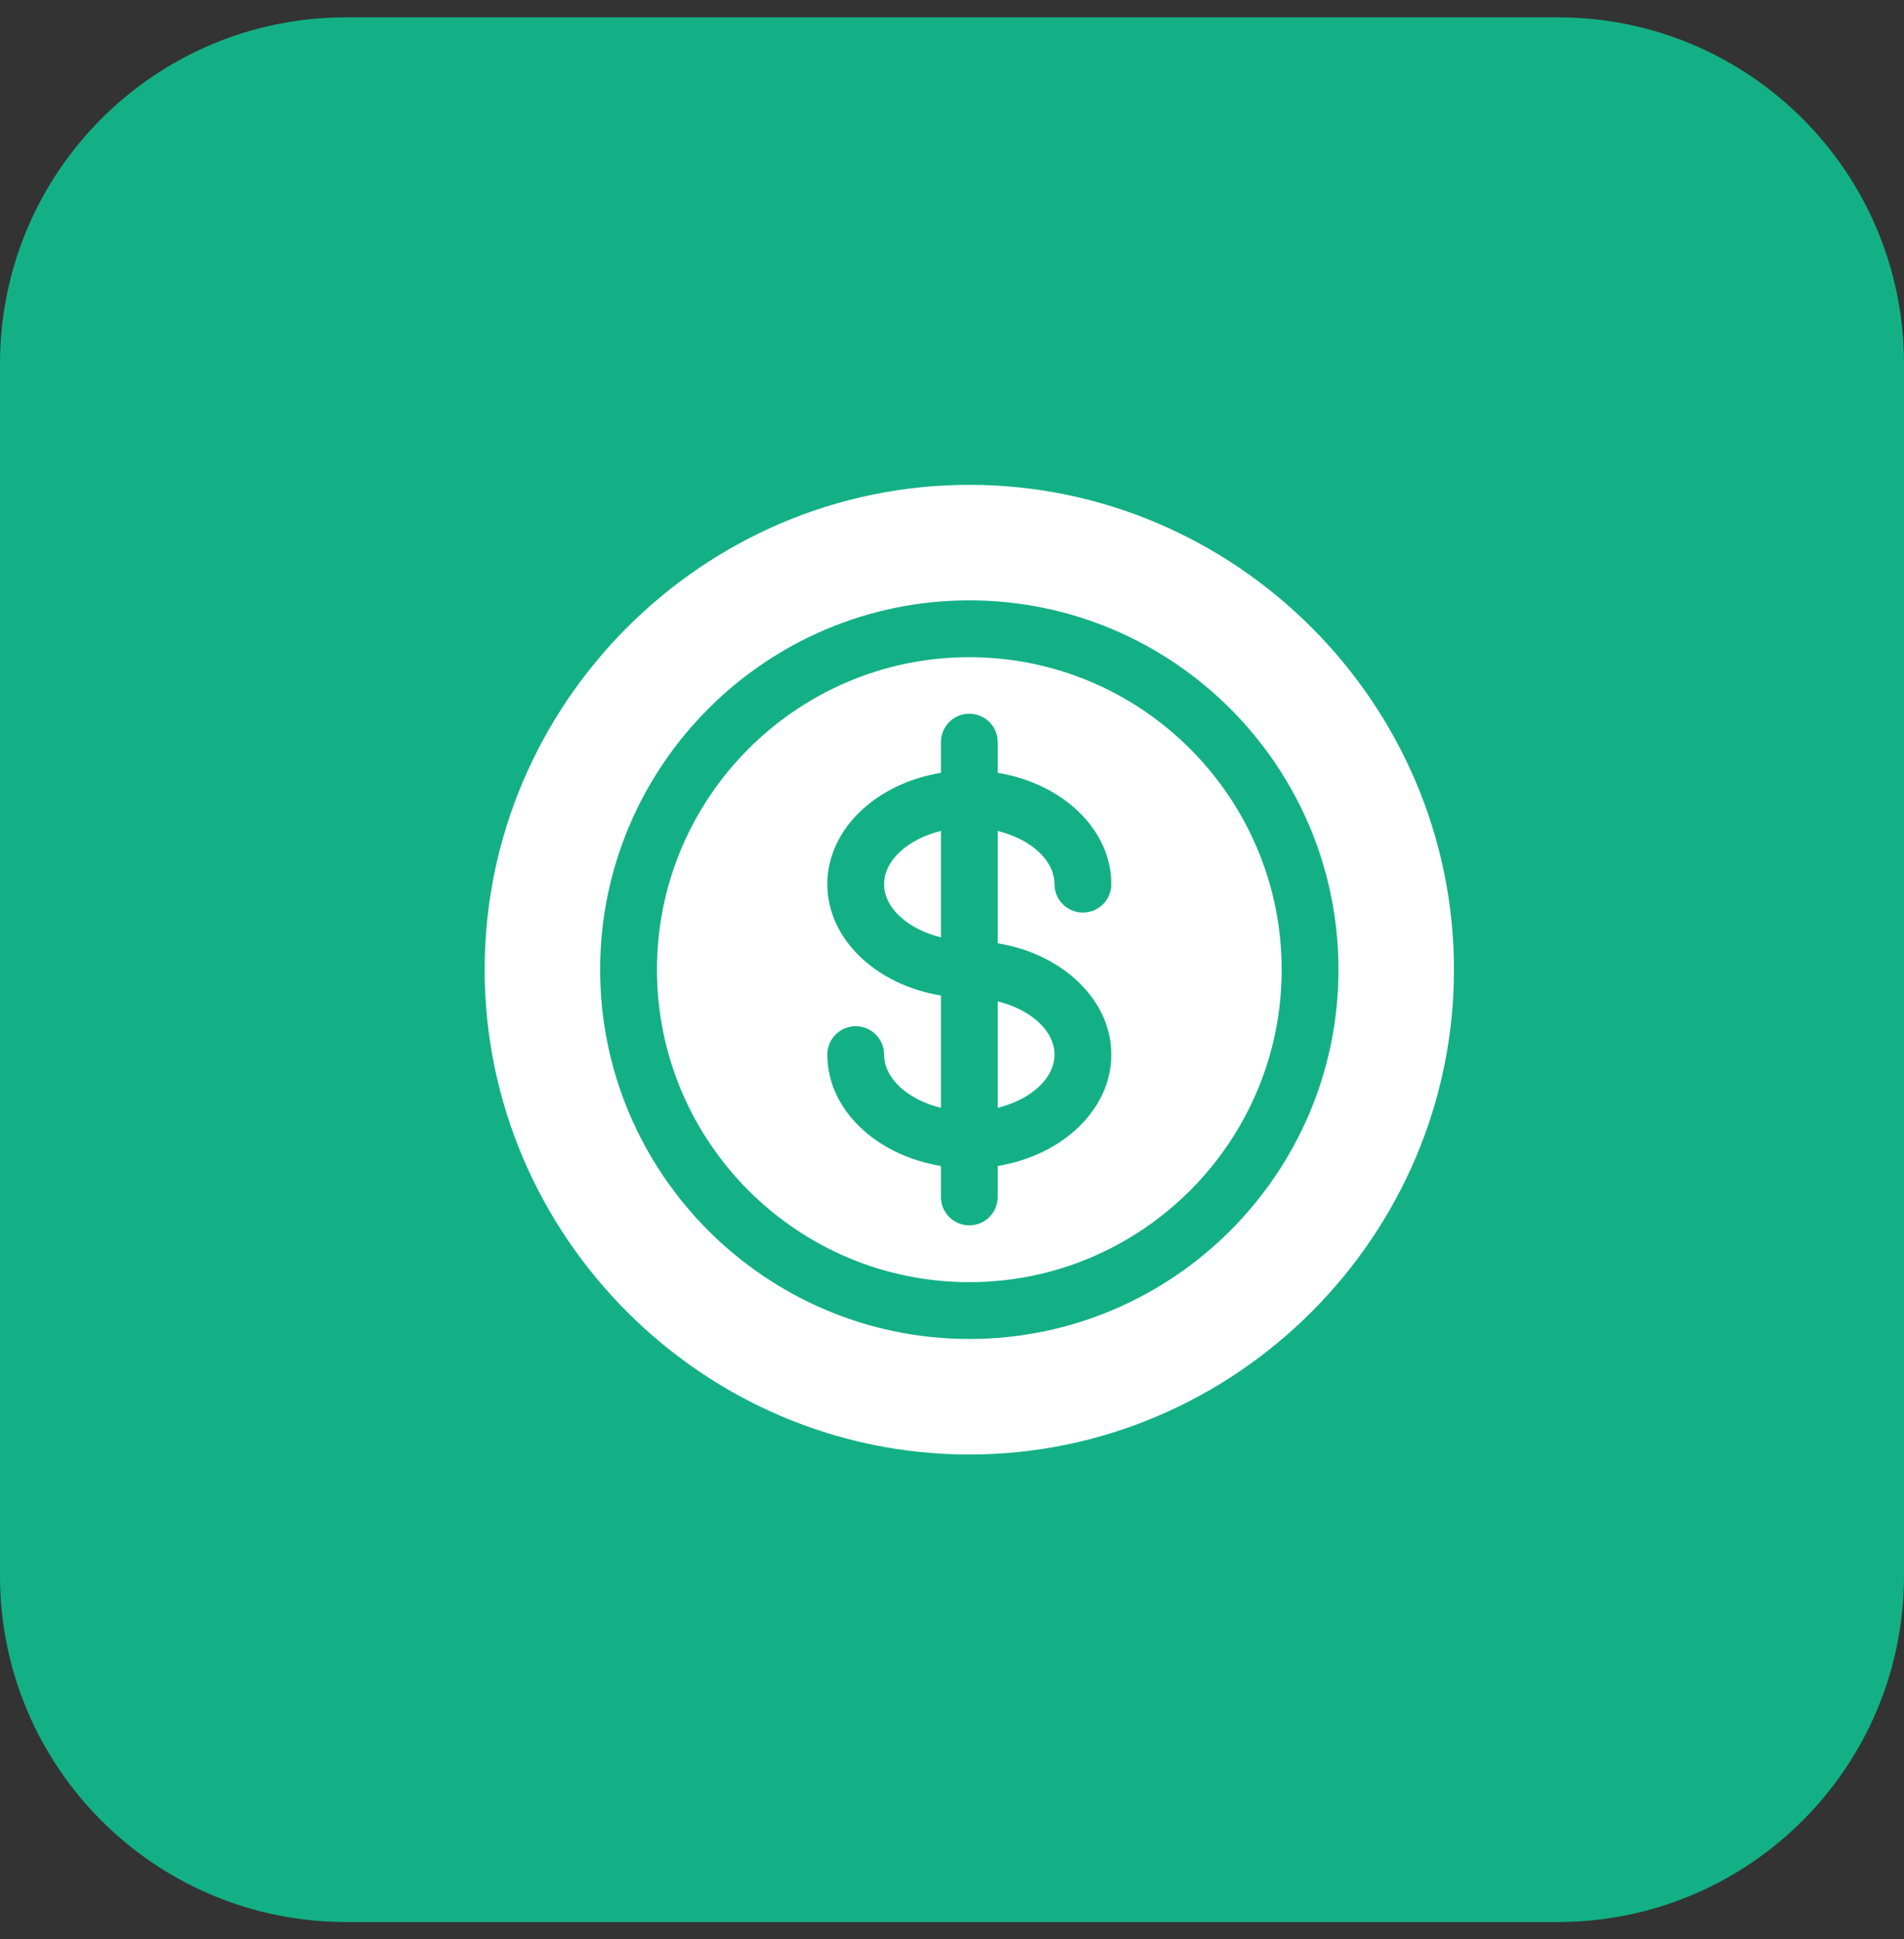 <svg width="55" height="56" viewBox="0 0 55 56" fill="none" xmlns="http://www.w3.org/2000/svg">
<rect x="0" y="0" width="55" height="56" fill="#333333" stroke="none"/>
<path d="M0 10.5C0 4.977 4.477 0.5 10 0.5H45C50.523 0.5 55 4.977 55 10.5V45.5C55 51.023 50.523 55.5 45 55.5H10C4.477 55.5 0 51.023 0 45.5V10.5Z" fill="#13B086"/>
<g clip-path="url(#clip0_1207_10934)">
<path d="M28.82 31.989C29.763 31.757 30.461 31.15 30.461 30.452C30.461 29.755 29.763 29.148 28.82 28.916V31.989Z" fill="white"/>
<path d="M28 18.977C23.024 18.977 18.977 23.024 18.977 28C18.977 32.975 23.024 37.023 28 37.023C32.975 37.023 37.023 32.975 37.023 28C37.023 23.024 32.975 18.977 28 18.977ZM32.102 30.453C32.102 32.038 30.69 33.363 28.82 33.668V34.562C28.82 35.016 28.453 35.383 28 35.383C27.547 35.383 27.18 35.016 27.18 34.562V33.668C25.31 33.363 23.898 32.038 23.898 30.453C23.898 30 24.265 29.633 24.719 29.633C25.172 29.633 25.539 30 25.539 30.453C25.539 31.151 26.237 31.758 27.18 31.989V28.746C25.31 28.441 23.898 27.116 23.898 25.531C23.898 23.946 25.31 22.621 27.18 22.316V21.43C27.18 20.976 27.547 20.609 28 20.609C28.453 20.609 28.82 20.976 28.82 21.43V22.316C30.69 22.621 32.102 23.946 32.102 25.531C32.102 25.985 31.735 26.351 31.281 26.351C30.828 26.351 30.461 25.985 30.461 25.531C30.461 24.833 29.763 24.226 28.82 23.995V27.238C30.69 27.543 32.102 28.868 32.102 30.453Z" fill="white"/>
<path d="M27.18 23.994C26.237 24.226 25.539 24.833 25.539 25.53C25.539 26.228 26.237 26.835 27.18 27.067V23.994Z" fill="white"/>
<path d="M28 14C20.31 14 14 20.31 14 28C14 35.69 20.31 42 28 42C35.69 42 42 35.69 42 28C42 20.31 35.69 14 28 14ZM28 38.664C22.12 38.664 17.336 33.88 17.336 28C17.336 22.12 22.12 17.336 28 17.336C33.88 17.336 38.664 22.12 38.664 28C38.664 33.88 33.88 38.664 28 38.664Z" fill="white"/>
</g>
<defs>
<clipPath id="clip0_1207_10934">
<rect width="28" height="28" fill="white" transform="translate(14 14)"/>
</clipPath>
</defs>
</svg>
